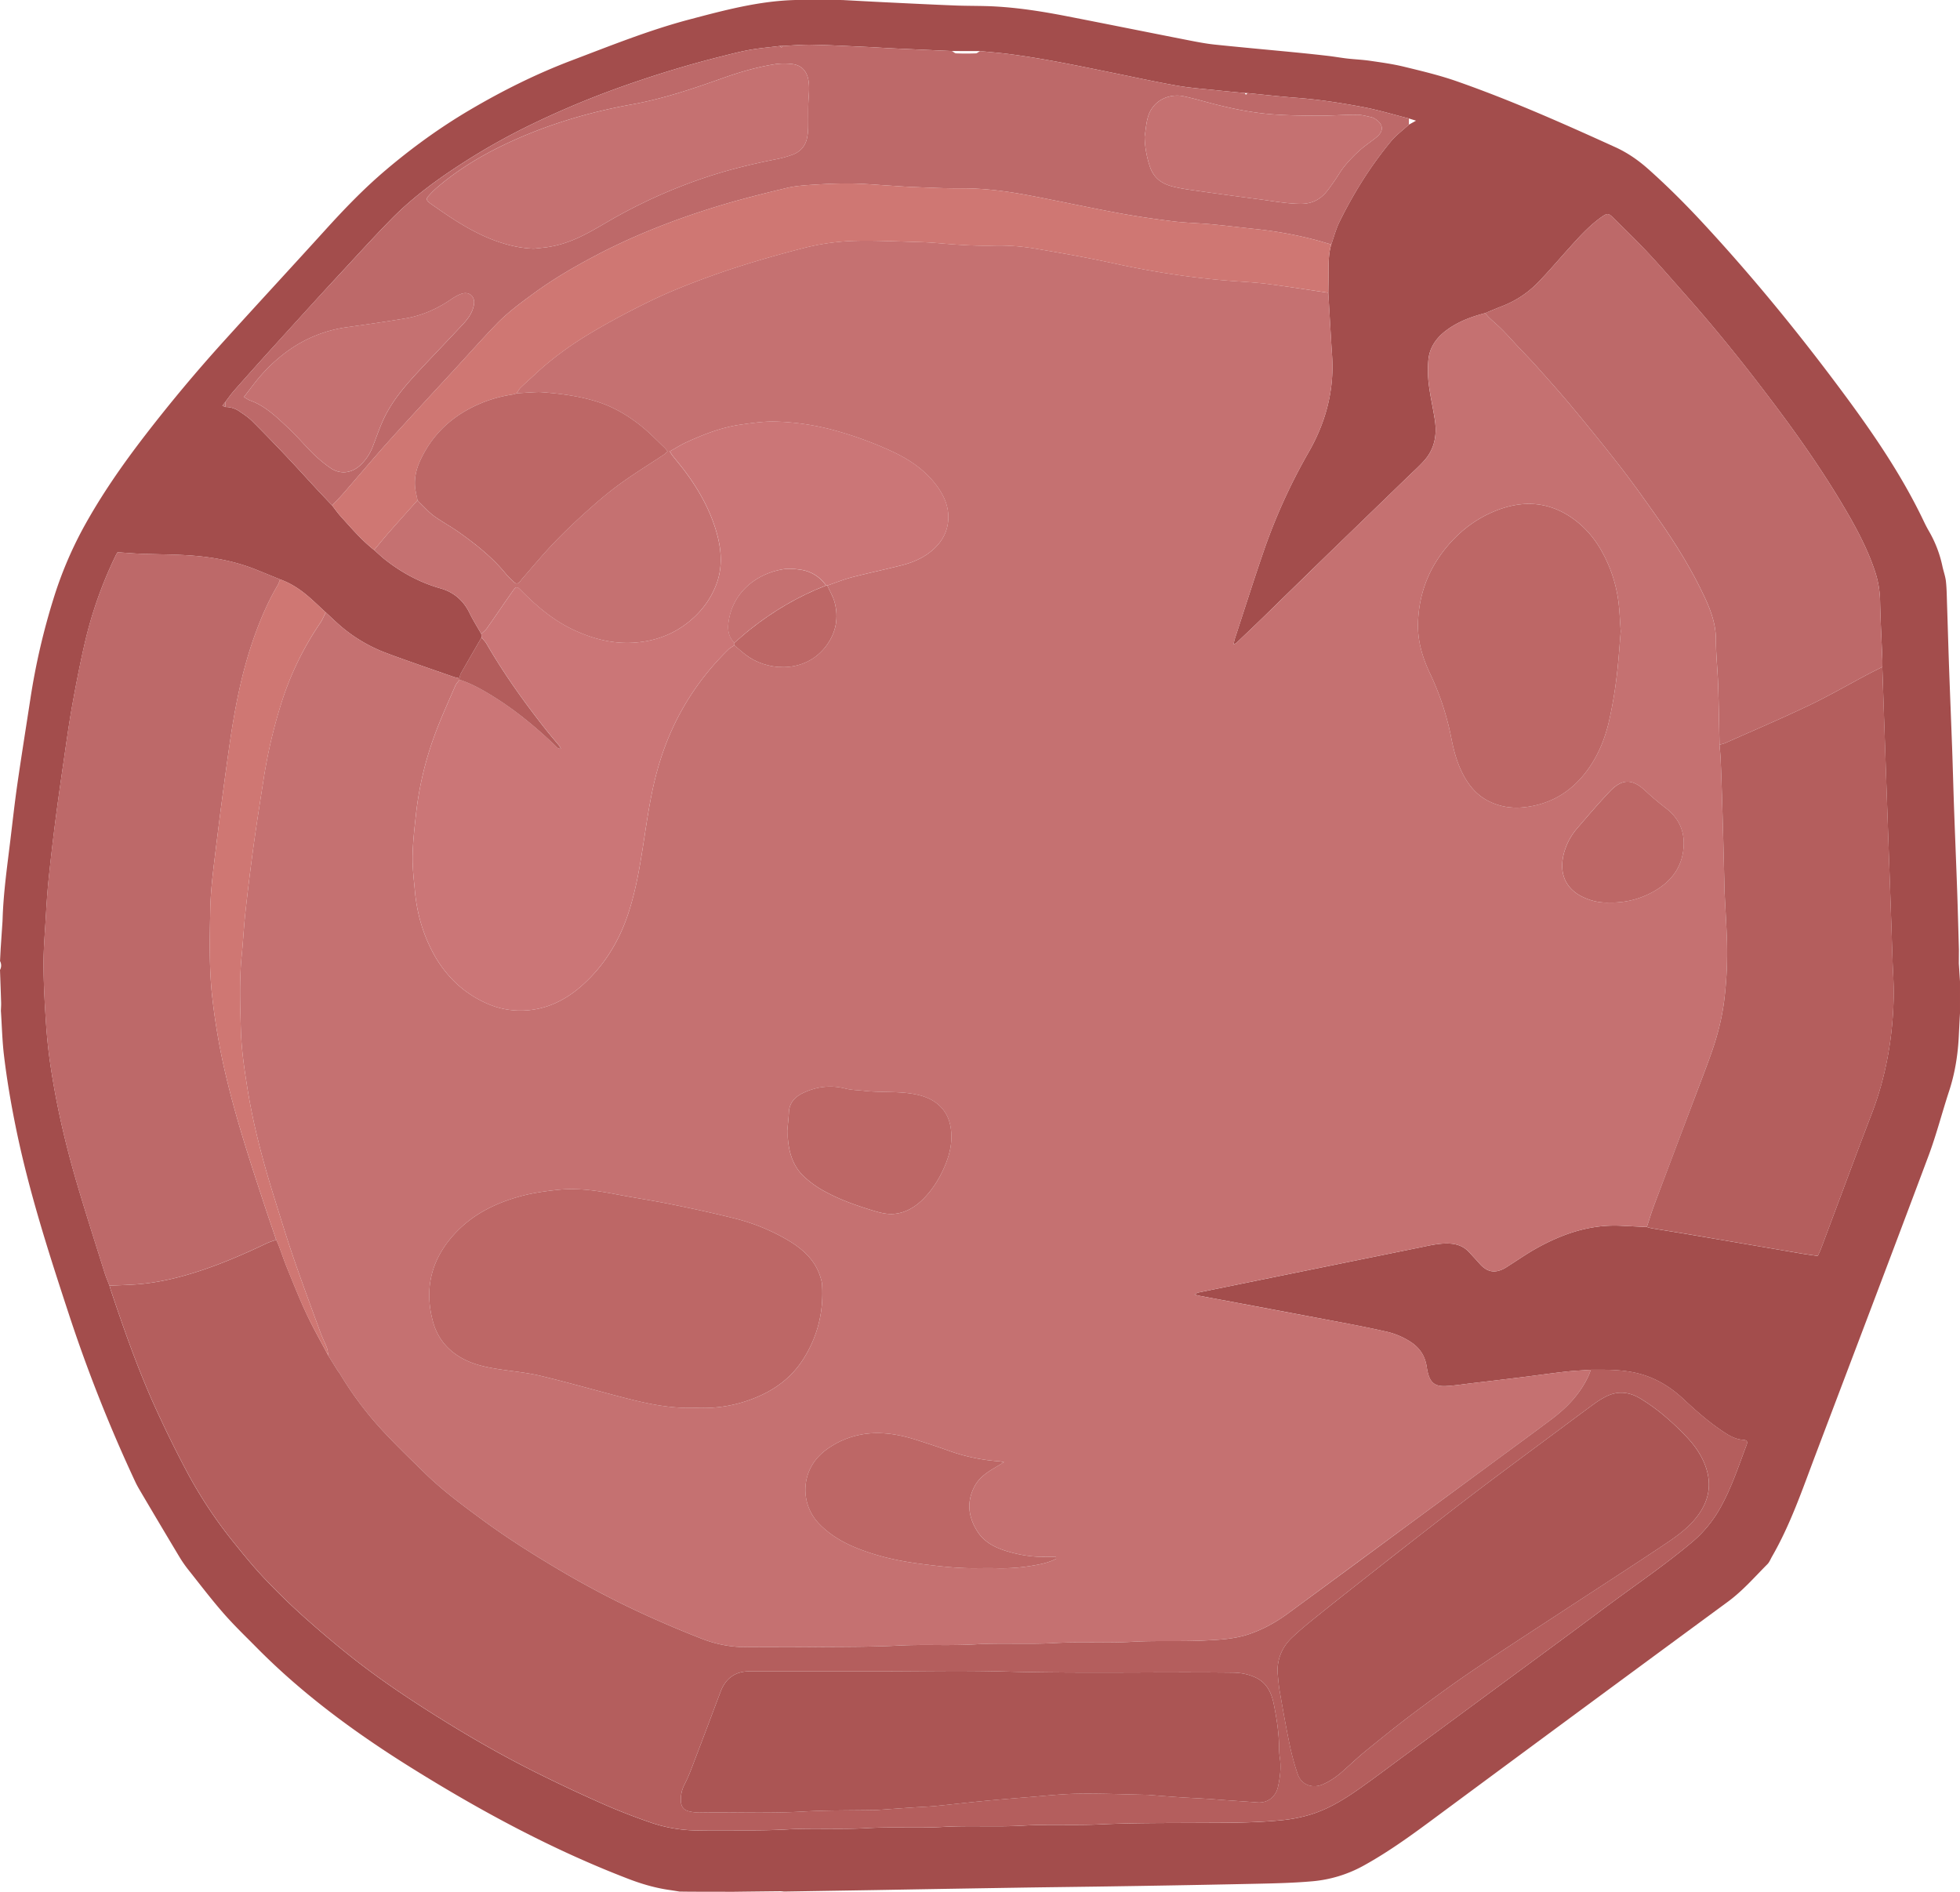 <svg xmlns="http://www.w3.org/2000/svg" viewBox="0 0 3080.01 2972.48"><defs><style>.cls-1{fill:#a34d4c;}.cls-2{fill:#c57171;}.cls-3{fill:#b45e5d;}.cls-4{fill:#bd6969;}.cls-5{fill:#cb7677;}.cls-6{fill:#cf7773;}.cls-7{fill:#b35d5c;}.cls-8{fill:#bc6868;}.cls-9{fill:#bd6766;}.cls-10{fill:#ab5554;}</style></defs><g id="Layer_2" data-name="Layer 2"><g id="Layer_1-2" data-name="Layer 1"><path class="cls-1" d="M3080,1542.06v50c-.18,3.24-.38,6.48-.55,9.71q-.63,12.21-1.23,24.41c-1.35,30.07-5.9,59.52-15.34,88.24-11.11,33.84-19.93,68.51-32.4,101.82-58.72,156.85-118.34,313.36-177.66,470-20.51,54.16-39.18,109.11-68.26,159.61-2.32,4-4,8.7-7.21,11.89-20.17,20.27-38.87,41.92-62.23,59.08Q2496.8,2677.24,2279,2838.43c-44.22,32.6-87.69,66.21-136.08,92.9a202.74,202.74,0,0,1-81.48,24.73c-26.85,2.35-53.87,3.09-80.84,3.68q-108.93,2.36-217.87,4c-54,.89-108,1.43-161.93,2.28q-113.43,1.79-226.87,3.8L1232,2972.13a59.13,59.13,0,0,0-5.92-.52q-36.86.39-73.71.87l-66.68-.12-17.76-.21c-5.2-.82-10.4-1.7-15.61-2.44-21.87-3.1-43-9.19-63.52-17C868,2906.48,754.65,2845.23,645.16,2776.89c-86.64-54.09-168.82-114.33-241-187.22-17.8-18-36.11-35.55-52.75-54.57-19.08-21.8-36.65-44.92-54.68-67.62a192.26,192.26,0,0,1-14.32-20.41q-31.37-52.28-62.29-104.8c-2.71-4.58-5.33-9.25-7.58-14.06a2363.88,2363.88,0,0,1-103.79-261.65c-32-97.4-63.51-194.93-84-295.66-7.57-37.12-13.92-74.37-18.42-111.92C3.48,1635.56,3,1611.87,1.4,1588.3c.13-4.27.48-8.55.36-12.82C1.25,1558.34.6,1541.2,0,1524.07a14.7,14.7,0,0,0,.05-14q.53-10.17,1.06-20.35,1.39-20.82,2.81-41.65l.17-4c1.29-41.26,7.11-82.07,12.07-123,3.57-29.42,6.81-58.89,11-88.21,6.5-45.07,13.72-90,20.62-135A1064.53,1064.53,0,0,1,84.16,940.42,610.85,610.85,0,0,1,130.08,831c28.24-51.87,61.95-100.32,98-147.08q58.93-76.44,123.75-148c52.75-58.33,106.2-116,159.05-174.27,30-33.08,60.76-65.13,95-94.16,41.57-35.27,85.22-66.92,132.18-94.61C789.56,142.53,842.77,116,898.62,94.84c60.69-23,120.92-47.31,183.84-64C1137.54,16.27,1192.51,1.47,1250,0l62,0,12,.05c22.28,1.18,44.56,2.44,66.85,3.52,36.61,1.77,73.21,3.6,109.83,5.05,20.63.81,41.33.4,62,1.48,37.64,2,74.82,7.86,111.77,15,63.95,12.44,127.8,25.34,191.73,37.88,13.94,2.73,27.94,5.47,42,7,42.38,4.44,84.83,8.22,127.25,12.35q25.84,2.52,51.64,5.5c10.08,1.17,20.08,3,30.16,4.15,11.84,1.35,23.79,1.8,35.55,3.52,17.7,2.59,35.52,5,52.86,9.18,28.11,6.84,56.42,13.53,83.67,23.07,84.94,29.72,167.11,66.24,249,103.48,19.46,8.85,36.47,20.75,52.13,34.7,30.11,26.84,58.63,55.36,86.06,85,72.11,77.82,139.56,159.56,203.34,244.26,53.32,70.82,104.7,143.07,143.09,223.54,2.43,5.11,5,10.18,7.82,15.08a186.28,186.28,0,0,1,21.56,55.6c1.7,8.13,4.73,16.07,5.61,24.26,1.31,12.23,1.34,24.61,1.76,36.92,1.05,31.31,1.92,62.61,3,93.91,1.57,44,3.39,87.88,5,131.82,1.12,31.3,1.87,62.61,3,93.91,1.59,44.28,3.47,88.54,5,132.82,1,29.63,1.77,59.28,2.63,88.92l-.13,22Zm-122.09-494c0-3.67.23-7.34.09-11-1.22-30.9-2.92-61.79-3.58-92.7a156.3,156.3,0,0,0-7.8-46c-11.64-35.38-29.05-67.95-47.82-99.81-31.82-54-67.43-105.5-104.89-155.71-45.4-60.84-92.66-120.19-143-177.06-20.29-22.91-40.27-46.12-61.14-68.49-17.49-18.75-36-36.52-54.19-54.63-8.14-8.11-9.85-8.07-19.49-1.21-19.43,13.81-35.11,31.5-50.93,49.06-16,17.79-31.54,36.08-48.21,53.26a156.4,156.4,0,0,1-56.22,37.22c-9,3.48-17.85,7.3-26.77,11-22.1,5.69-43.29,13.58-61.64,27.46-15.18,11.49-25.85,26.49-27.69,45.76a180.16,180.16,0,0,0,.64,38.84c2.3,18.81,6.71,37.35,9.53,56.11,3.53,23.44-.49,45.38-16.7,63.55-8.62,9.66-18.4,18.28-27.71,27.31q-31.92,31-63.89,61.88-30.17,29.19-60.33,58.38-50.85,49.5-101.61,99.09c-13.61,13.24-27.41,26.28-41.17,39.36-1,1-2.5,1.56-5.16,3.17,1-4.12,1.37-6.67,2.17-9.1,15.47-47.16,30.39-94.51,46.64-141.4a907,907,0,0,1,69.75-152.5c24.62-43.17,38-89.3,37-139.24-.2-9.64-1.11-19.26-1.67-28.89q-2.41-40.86-4.81-81.72c.16-11.56.43-23.12.44-34.69,0-13.87.2-27.71,4.15-41.18,4.25-11.87,7.41-24.27,12.94-35.51,22.21-45.12,48.79-87.61,80.83-126.43,8.14-9.85,18.78-17.64,28.27-26.37l11.25-6.25L2214,186.18c-23.79-6-47.36-13.22-71.43-17.79-35.16-6.68-70.59-12.1-106.38-14.79-25.44-1.92-50.8-4.87-76.2-7.35l-4-.08c-13.88-1.34-27.77-2.57-41.64-4.06-21.46-2.31-43.08-3.73-64.29-7.44C1815.39,128.59,1781,121,1746.44,114c-53.42-10.86-106.78-22.1-160.9-29.07-15.14-2-30.37-3.13-45.56-4.67l-44-.08-46.84-2.1c-16.61-.75-33.22-1.46-49.82-2.27-11.95-.58-23.89-1.42-35.85-2-29.22-1.3-58.45-2.92-87.69-3.54-15.26-.32-30.55,1.19-45.83,1.88l-4,.06c-15.84,2-31.8,3.3-47.49,6.09-15.39,2.74-30.56,6.78-45.75,10.58-50.14,12.53-99.53,27.61-148.3,44.68a1398,1398,0,0,0-148.57,61.6,1027.49,1027.49,0,0,0-103,57.31c-42.56,27.05-83.4,56.44-118.73,92.58-30.49,31.17-59.69,63.61-89.43,95.51Q512.5,453.74,500.37,467,461.68,509.45,423.08,552q-27.81,30.74-55.24,61.8c-5,5.69-9.32,12-13.95,18.06-1.48,1.87-2.95,3.75-4.43,5.63l4.58,2a38.22,38.22,0,0,1,21.7,6.52c7.12,4.83,14.47,9.65,20.53,15.68,18.41,18.28,36.41,37,54.26,55.83,15.57,16.41,30.69,33.23,46.07,49.81,8.35,9,16.85,17.88,25.28,26.81,4.68,6,9,12.24,14.1,17.84,16.52,18.2,32.51,36.95,51.95,52.25,6,5.24,11.71,10.79,18,15.68,25.92,20.28,54.47,35.54,86.23,44.57,21,6,36,18.88,45.64,38.64,5.51,11.32,12.3,22,18.52,33l.32,5.66c-10.85,18.81-21.76,37.59-32.48,56.49-1.25,2.2-1.44,5-2.12,7.54-2.88-.68-5.85-1.11-8.64-2.07q-27.33-9.43-54.58-19c-17.23-6.1-34.5-12.08-51.58-18.57a240,240,0,0,1-70.28-41c-8.61-7.28-16.67-15.2-25-22.83-10.51-9.59-20.63-19.65-31.64-28.63-12.06-9.83-25.3-18-40.14-23.27-12.63-5.14-25.24-10.34-37.9-15.41-35.32-14.16-72.33-20.48-110.07-22.66-23.25-1.34-46.57-1.33-69.85-2.21-12.21-.46-24.39-1.52-37.63-2.38-.45.77-1.74,2.69-2.74,4.74a650,650,0,0,0-47.91,134.35c-7.8,33.37-14.36,67.06-20.43,100.8-5.36,29.79-9.43,59.83-13.79,89.79-4.55,31.29-9,62.58-13,93.93q-5.88,46-10.62,92.2c-2,19.84-3.2,39.78-4.38,59.69-1.43,24.24-3.51,48.5-3.42,72.74.11,29.25,1.73,58.52,3.61,87.72,1.41,21.89,3.51,43.8,6.62,65.51,9.15,63.73,23.57,126.39,41.65,188.14,13.95,47.62,29.21,94.87,44,142.24,2.18,7,5.13,13.67,7.73,20.5.85,2.88,1.6,5.78,2.55,8.63,21,62.56,42.85,124.82,70.29,184.88,15.63,34.2,32.23,68,50,101.18a702.51,702.51,0,0,0,71.81,108.06c15.83,19.7,31.84,39.37,49.21,57.69,20.39,21.48,41.67,42.21,63.78,61.91,26.32,23.44,53.3,46.24,81.13,67.86,42.64,33.12,87.65,62.92,133.51,91.45,48.12,29.94,97.3,58,148,83.28q51.39,25.63,104,48.88c24.33,10.79,49.24,20.42,74.39,29.16a228.47,228.47,0,0,0,79.47,13c45.61-.81,91.21,1.06,136.86-1.59,41.52-2.4,83.2.45,124.84-2,39.86-2.37,79.86.36,119.85-1.94,42.19-2.43,84.53.44,126.84-2.07,39.53-2.35,79.19,0,118.85-1.86,50.53-2.41,101.2-2.14,151.81-2.37,45.28-.2,90.58.23,135.68-4.31a234.69,234.69,0,0,0,43-8.36c28.73-8.53,54.1-24.1,78.4-41.23,22.86-16.11,45.17-33,67.69-49.61q76-56,152-112c55.49-40.92,111.12-81.65,166.36-122.9,45.88-34.27,93.44-66.29,137.26-103.31a192.81,192.81,0,0,0,43.5-53c17.62-31.16,28.65-65.21,41.27-98.54,2.26-6,.93-8.21-5.28-8.64-10.37-.73-19.17-5.07-27.66-10.53-23.92-15.37-45.23-34.06-65.86-53.38-23.5-22-50-37-82-42.72-21.2-3.79-42.4-3.65-63.71-3.48-13.27,1-26.58,1.52-39.79,3-22.82,2.59-45.56,5.88-68.36,8.7-26.42,3.27-52.87,6.38-79.31,9.5-13.55,1.6-27.08,3.79-40.69,4.43-17,.79-24.41-5.58-28.22-22-.6-2.59-1.1-5.22-1.48-7.85-2.42-16.78-10.56-29.81-24.81-39.22a118.17,118.17,0,0,0-39.4-16.62c-22.74-5.14-45.63-9.64-68.54-14q-111.45-21.11-223-41.91c-3.06-.58-6-1.49-9.06-2.25a16.23,16.23,0,0,1,7.79-3.54q172.38-35.12,344.79-70.13c15.3-3.1,30.48-7,46.39-6.51,12.67.39,23.52,4.06,32.21,13.43,5.43,5.87,10.92,11.68,16.18,17.7,12.35,14.16,24.73,16.42,40.87,7.21,2-1.15,3.93-2.51,5.9-3.76,14.35-9.08,28.32-18.85,43.13-27.09,41.11-22.88,84.54-37.74,132.46-35.42l40.87,2c2.88.75,5.72,1.72,8.65,2.2,18.72,3.11,37.47,6,56.18,9.17q89.61,15.2,179.21,30.54c8.09,1.37,16.24,2.38,24.66,3.6,1.89-4.21,3.53-7.46,4.83-10.84,4.28-11.2,8.43-22.45,12.64-33.68,22.36-59.57,44.36-119.28,67.18-178.67s33.4-121.14,34.6-184.53c.36-18.93-1.14-37.9-1.78-56.85q-1-28.93-1.94-57.85-1-29.43-2.06-58.85-1-27.93-2-55.86l-2-56.85q-1-27.92-2-55.85-1-28.92-2-57.85-1-28.43-2-56.85Q2959,1078.44,2957.92,1048Z"/><path class="cls-2" d="M2087.37,460q2.4,40.86,4.81,81.72c.56,9.63,1.47,19.25,1.67,28.89,1,49.94-12.42,96.07-37,139.24a907,907,0,0,0-69.75,152.5c-16.25,46.89-31.17,94.24-46.64,141.4-.8,2.43-1.2,5-2.17,9.1,2.66-1.61,4.12-2.17,5.16-3.17,13.76-13.08,27.56-26.12,41.17-39.36q50.87-49.47,101.61-99.09,30.09-29.28,60.33-58.38,32-30.93,63.89-61.88c9.31-9,19.09-17.65,27.71-27.31,16.21-18.17,20.23-40.11,16.7-63.55-2.82-18.76-7.23-37.3-9.53-56.11a180.16,180.16,0,0,1-.64-38.84c1.84-19.27,12.51-34.27,27.69-45.76,18.35-13.88,39.54-21.77,61.64-27.46a74.54,74.54,0,0,0,5.79,6.83c7,6.62,14.41,12.83,21.2,19.65,8,8,15.43,16.51,23.16,24.76,10.46,11.16,21.23,22.05,31.4,33.46,18.57,20.84,37.25,41.61,55.08,63.08,25.49,30.7,50.7,61.65,75.18,93.15C2564.56,757,2582.3,782,2600,807c27.79,39.13,53.58,79.56,74.6,122.76,11.49,23.62,21.75,47.69,21.81,75,0,23.55,2.66,47.09,3.47,70.65,1.08,31.58,1.52,63.18,2.23,94.77.62,8,1.44,15.9,1.8,23.86.77,17.62,1.37,35.24,1.94,52.87q1.14,35.92,2.12,71.86,1.14,41.94,2.12,83.87c0,.66.06,1.33.1,2,1.25,25.25,2.85,50.48,3.65,75.74a614.06,614.06,0,0,1-3.68,85.73c-3.33,30.66-10.83,60.3-21.13,89.25-7.37,20.72-15.29,41.24-23.05,61.81q-33.35,88.38-66.71,176.75c-4.2,11.18-7.62,22.64-11.4,34l-40.87-2c-47.92-2.32-91.35,12.54-132.46,35.42-14.81,8.24-28.78,18-43.13,27.09-2,1.25-3.88,2.61-5.9,3.76-16.14,9.21-28.52,6.95-40.87-7.21-5.26-6-10.75-11.83-16.18-17.7-8.69-9.37-19.54-13-32.21-13.43-15.91-.5-31.09,3.41-46.39,6.51q-172.43,34.93-344.79,70.13a16.23,16.23,0,0,0-7.79,3.54c3,.76,6,1.67,9.06,2.25q111.47,21,223,41.91c22.91,4.34,45.8,8.84,68.54,14a118.17,118.17,0,0,1,39.4,16.62c14.25,9.41,22.39,22.44,24.81,39.22.38,2.63.88,5.26,1.48,7.85,3.81,16.41,11.24,22.78,28.22,22,13.61-.64,27.14-2.83,40.69-4.43,26.44-3.12,52.89-6.23,79.31-9.5,22.8-2.82,45.54-6.11,68.36-8.7,13.21-1.51,26.52-2,39.79-3-1.19,3.1-2.24,6.26-3.61,9.28-12.94,28.36-33.76,50.13-58.3,68.56-28.77,21.6-57.85,42.79-86.82,64.13Q2280,2346.58,2208.73,2399q-92.54,68.16-185.09,136.31C2005,2549,1985,2560,1963,2567.56c-23.73,8.1-48.42,9-72.93,10.21-36.91,1.78-73.89-.3-110.88,1.9-40.87,2.42-81.88-.41-122.87,2-41.2,2.41-82.55-.43-123.87,2-39.87,2.38-79.87-.19-119.87,1.9-45.2,2.36-90.56,1.93-135.85,2.36-34.33.33-68.67,0-103,.14a190.48,190.48,0,0,1-70.37-13c-33.49-13.07-66.66-27.14-99.26-42.29A1444.16,1444.16,0,0,1,876,2465c-40.43-24-80.13-49.1-118-77-31.1-22.91-62.27-45.82-89.95-72.9-24.26-23.73-48.87-47.23-71.61-72.38a540.17,540.17,0,0,1-62.85-85.08c-.85-1.41-2.1-2.59-3-4-4.92-7.83-9.79-15.7-14.68-23.56-.7-4.09-.8-8.41-2.22-12.24-2.88-7.79-6.86-15.18-9.71-23-14.19-38.77-28.62-77.47-42.07-116.5-10.64-30.84-20.11-62.09-29.89-93.22-18-57.24-33.59-115.14-43.11-174.42-4.89-30.48-9.48-61.29-10.4-92.07-1.18-39.19-2.62-78.54,1.32-117.77,2.32-23.13,3.47-46.39,6-69.49q5.7-51.56,12.71-103c4.71-34.27,10.11-68.45,15.45-102.63a810.49,810.49,0,0,1,28.28-121.51A477.12,477.12,0,0,1,503.18,979c3.53-5.16,5.87-11.12,8.76-16.71,8.31,7.63,16.37,15.55,25,22.83a240,240,0,0,0,70.28,41c17.08,6.49,34.35,12.47,51.58,18.57q27.24,9.64,54.58,19c2.79,1,5.76,1.39,8.64,2.07.06.73.12,1.47.17,2.2-2.3,3.2-5.29,6.1-6.8,9.64-11.15,26-23.06,51.76-32.71,78.33a526.79,526.79,0,0,0-29,123.27c-2.36,21.8-4.9,43.68-5.31,65.57-.34,18.53,1.95,37.15,3.65,55.68,3.15,34.21,12.33,66.69,28.7,97.07A187.11,187.11,0,0,0,714,1542.25a170.9,170.9,0,0,0,49.26,33.61,128.86,128.86,0,0,0,51.2,12c37.41.89,69.86-13.2,97.68-37.23,34.79-30.06,58.79-67.77,73.74-111.16,13.41-38.94,19.88-79.44,26.11-120,5.77-37.53,11.28-75.09,21.65-111.73,20.49-72.45,57.47-135.11,111.47-187.64,2.53-2.47,5.92-4.07,8.91-6.08,7.75,6.27,15,13.26,23.32,18.67,34.9,22.76,90.92,23.58,121.72-18.86,14.76-20.34,19-43.17,12.55-67.34-2.43-9.18-7.62-17.64-11.55-26.43,12.88-4.4,25.55-9.62,38.69-13,26.42-6.87,53.19-12.37,79.61-19.21,18.54-4.8,35.85-12.77,50-26.15,13.28-12.6,21.08-28,21.77-46.67.72-19.31-6.57-35.88-17.57-51-17.92-24.58-42.41-41.37-69.38-54.08a576.46,576.46,0,0,0-88-32.63,390.56,390.56,0,0,0-96.42-14.88c-18.13-.51-36.48,2.2-54.55,4.74-29.94,4.2-57.94,15.07-85.26,27.56-8.94,4.09-17.3,9.45-26.46,14.53,1.74,2.76,2.63,4.47,3.81,6,7.59,9.68,15.6,19.06,22.83,29,21.5,29.59,38.76,61.42,48.11,97,6.91,26.26,8,52.63-2.22,78.51-9,22.79-23.19,41.49-42.29,57-25.56,20.76-54.93,31.1-87.23,33.08-33.29,2-64.65-6.21-94.69-20.36-31.55-14.85-57.48-37-81.71-61.52-6.76-6.84-7.89-7.08-13.5.89-13.61,19.32-26.81,38.92-40.41,58.24-2.38,3.39-5.88,6-8.86,9-6.22-11-13-21.66-18.52-33-9.61-19.76-24.59-32.65-45.64-38.64-31.76-9-60.31-24.29-86.23-44.57-6.25-4.89-12-10.44-18-15.68,7.68-9.18,15.19-18.51,23.09-27.5,14.91-17,30-33.77,45.08-50.64,1.56,1.71,3,3.52,4.69,5.11,7,6.62,13.39,14,21.12,19.57,12.67,9.13,26.55,16.56,39.3,25.6,26.89,19.08,52.61,39.56,73.66,65.31,3.77,4.62,8.4,8.54,12.61,12.8,3.3,3.33,6.44,2.94,9.38-.43,1.31-1.5,2.37-3.22,3.68-4.71,16.44-18.73,32.34-38,49.52-56C886.57,836,904,819.49,921.8,803.52c16.82-15.07,34-29.87,52.28-43.12,22.32-16.21,45.93-30.65,68.93-45.93a64.19,64.19,0,0,0,6-5.17,50.73,50.73,0,0,0-4.18-5.31c-11.58-11-22.66-22.58-35-32.68-21.48-17.6-45-31.82-71.83-40.25-28.46-8.94-57.75-12.61-87.3-14.85-5.28-.4-10.64.07-15.95.35-7.62.39-15.23,1-22.85,1.45,2-3,3.61-6.41,6.14-8.88,7.38-7.19,15.21-13.92,22.73-21,26.37-24.71,55.6-45.79,86.41-64.28,29.67-17.8,60.37-34.05,91.43-49.31,32.85-16.15,67-29.52,101.5-41.86,46.49-16.64,93.83-30.32,141.6-42.65a366.36,366.36,0,0,1,83.88-11.66c31.92-.69,63.89,1,95.83,1.82,11.63.31,23.26,1,34.85,2,28.52,2.45,57.08,4.47,85.7,3.69a335.45,335.45,0,0,1,64.64,4.72c41,6.88,82.09,14.15,122.75,23,63.86,13.95,128.22,23.81,193.42,28.34,17.25,1.2,34.54,2.28,51.67,4.51C2025.52,450.58,2056.42,455.44,2087.37,460Zm-993.8,1752a214.84,214.84,0,0,0,94.11-16.12c30.69-12.57,56.22-31.66,74.25-59.77,23-35.94,32.67-75.47,29.92-118a44.53,44.53,0,0,0-1.81-8.77c-8-29.13-29-47.34-53.57-61.69a315.18,315.18,0,0,0-82.26-33.25c-32.92-8.27-66.15-15.4-99.43-22.16-28.7-5.83-57.71-10.13-86.48-15.66-30.47-5.85-60.76-10.31-92.12-7-20.63,2.2-41,5.13-60.84,10.76-37.39,10.6-71.36,27.3-98.68,56-38.1,40-50.63,86.65-36.41,139.82,7.11,26.6,23.7,46.5,48.45,59.39,19,9.89,39.56,13.51,60.36,16.6,20.07,3,40.43,4.88,60.1,9.59,38.86,9.29,77.33,20.2,116,30.41C1006.71,2203.08,1048.33,2213.86,1093.57,2212ZM2546.88,992.07c-1.25-16.91-1.73-31.24-3.47-45.41a218.77,218.77,0,0,0-25.74-79.38c-11.27-20.48-26.09-38.11-44.82-51.7-40.53-29.44-84.17-30.17-128.79-10.39-27.46,12.18-50.52,30.22-70,53.45-29.47,35.16-44.59,75.53-45.79,120.88-.72,27.37,6.94,53.48,18.65,78.1a429.08,429.08,0,0,1,33.72,102.17c4.25,21.6,10.1,42.85,21.31,62.15,8.87,15.27,20.28,28,36.2,36.23,18.61,9.68,38.13,12.58,58.94,10,38-4.64,68.71-22.2,92.55-51.77,19.82-24.58,31.91-53.15,38.9-83.61a687.45,687.45,0,0,0,11.68-67.83C2543.38,1040,2544.88,1014.72,2546.88,992.07ZM1659.53,2449.24c0-.93-.08-1.85-.11-2.78-4.49-.13-9-.52-13.45-.35-20.84.81-41.22-2.22-61.14-8-19.19-5.53-37.24-13.88-48.48-31.23-14.49-22.37-17.89-46.32-5.19-70.95,6.65-12.91,17.88-21.22,30-28.45,5-3,9.87-6,16.59-10-4.12-.76-6-1.3-7.82-1.42a292.87,292.87,0,0,1-79.8-16.89c-16.31-5.81-32.79-11.18-49.28-16.47-21.33-6.84-42.92-11.38-65.64-10.88A133.29,133.29,0,0,0,1308,2271.5c-13.85,8.36-25.7,19-33.46,33.54a76.64,76.64,0,0,0,13.11,89.64c23.76,24.36,53.84,37.38,85.64,47.22,24.57,7.61,49.76,12.33,75.2,15.58,28,3.58,56.1,6.86,84.44,6.6,12-.11,24-.28,36,.05a283.89,283.89,0,0,0,54.63-4.31C1635.94,2457.74,1648.31,2455.28,1659.53,2449.24ZM1237.3,1775.4l.72.06c0,4.33-.29,8.69,0,13,1.82,22.82,8,43.69,25.3,60.19a156.71,156.71,0,0,0,33.25,23.67c24.68,13.5,51.18,22.59,78,30.65,9.43,2.84,19.71,5.13,29.37,4.45,19.75-1.41,35.9-11.81,49.27-25.94,12.92-13.63,22.75-29.52,30.33-46.69,8.88-20.08,13.88-40.87,10.36-63-1.93-12.14-6.52-22.9-15.12-32-10.31-10.84-23.13-16.51-37.42-19.69-27.2-6.07-55.06-3-82.48-6-10.22-1.14-20.73-1.21-30.61-3.71-23.06-5.82-44.94-3.09-66.07,6.88-12.72,6-21.72,15.15-22.51,30.37C1239.25,1756.89,1238.13,1766.14,1237.3,1775.4Zm1292-357.33a132.31,132.31,0,0,0,67.71-16.45c26.05-14.18,43.9-34.61,48-64.64,3.73-27-4.71-49.72-26.83-66.86-11-8.53-21.82-17.41-31.94-26.95-20.81-19.65-36.92-20.25-56.64.51-17.61,18.53-34.2,38-50.87,57.42a99.24,99.24,0,0,0-20.84,38.31c-9.5,34.34,3.32,61.15,37.75,73.53A84.05,84.05,0,0,0,2529.33,1418.07Z"/><path class="cls-3" d="M516,2130.13c4.89,7.86,9.76,15.73,14.68,23.56.88,1.41,2.13,2.59,3,4a540.17,540.17,0,0,0,62.85,85.08c22.74,25.15,47.35,48.65,71.61,72.38,27.68,27.08,58.85,50,89.95,72.9,37.87,27.89,77.57,53,118,77a1444.16,1444.16,0,0,0,128.06,67.77c32.6,15.15,65.77,29.22,99.26,42.29a190.48,190.48,0,0,0,70.37,13c34.33-.13,68.67.19,103-.14,45.29-.43,90.65,0,135.85-2.36,40-2.09,80,.48,119.87-1.9,41.32-2.47,82.67.37,123.87-2,41-2.4,82,.43,122.87-2,37-2.2,74-.12,110.88-1.9,24.51-1.19,49.2-2.11,72.93-10.21,22-7.52,42-18.6,60.65-32.26q92.65-68,185.09-136.31,71.22-52.44,142.45-104.87c29-21.34,58.05-42.53,86.82-64.13,24.54-18.43,45.36-40.2,58.3-68.56,1.37-3,2.42-6.18,3.61-9.28,21.31-.17,42.51-.31,63.71,3.48,32,5.72,58.47,20.71,82,42.72,20.63,19.32,41.94,38,65.86,53.38,8.49,5.46,17.29,9.8,27.66,10.53,6.21.43,7.54,2.65,5.28,8.64-12.62,33.33-23.65,67.38-41.27,98.54a192.81,192.81,0,0,1-43.5,53c-43.82,37-91.38,69-137.26,103.31-55.24,41.25-110.87,82-166.36,122.9q-76,56.06-152,112c-22.52,16.59-44.83,33.5-67.69,49.61-24.3,17.13-49.67,32.7-78.4,41.23a234.69,234.69,0,0,1-43,8.36c-45.1,4.54-90.4,4.11-135.68,4.31-50.61.23-101.28,0-151.81,2.37-39.66,1.89-79.32-.49-118.85,1.86-42.31,2.51-84.65-.36-126.84,2.07-40,2.3-80-.43-119.85,1.94-41.64,2.48-83.32-.37-124.84,2-45.65,2.65-91.25.78-136.86,1.59a228.47,228.47,0,0,1-79.47-13c-25.15-8.74-50.06-18.37-74.39-29.16q-52.51-23.26-104-48.88c-50.69-25.29-99.87-53.34-148-83.28-45.86-28.53-90.87-58.33-133.51-91.45-27.83-21.62-54.81-44.42-81.13-67.86-22.11-19.7-43.39-40.43-63.78-61.91-17.37-18.32-33.38-38-49.21-57.69a702.51,702.51,0,0,1-71.81-108.06c-17.78-33.14-34.38-67-50-101.18-27.44-60.06-49.33-122.32-70.29-184.88-1-2.85-1.7-5.75-2.55-8.63,13.6-.6,27.22-.92,40.79-1.86,37.11-2.56,72.91-11.62,107.92-23.56,33.71-11.49,66.34-25.78,98.49-41.11,4.75-2.26,9.89-3.69,14.84-5.51,1.43,3.34,3,6.64,4.27,10,4.06,10.88,7.66,21.94,12.07,32.67,10.07,24.55,19.75,49.31,31,73.31C492,2086.53,504.36,2108.14,516,2130.13Zm864.91,495.93h-119c-28,0-56-.05-84,0-21.68.06-36.7,10.14-44.9,30.26-.38.92-.71,1.87-1.06,2.8-13.3,35.2-26.49,70.44-39.94,105.59-5,13.06-9.75,26.31-16.15,38.69a50.4,50.4,0,0,0-5.86,26.83c.47,8.47,4.26,13.74,12.59,15.77a66.79,66.79,0,0,0,16.77,1.93c54.6-.92,109.2,1.6,163.82-1.59,37.19-2.17,74.53-1.63,111.8-2.33,2.66,0,5.32-.22,8-.41,16.9-1.18,33.8-2.4,50.7-3.55,12.28-.84,24.58-1.26,36.82-2.43,23.82-2.28,47.58-5.14,71.4-7.42q36.73-3.51,73.51-6.36c26.5-2.09,53-5.1,79.54-5.48,36.26-.51,72.54,1.09,108.81,1.79,1,0,2,.2,3,.27,15.9,1.2,31.79,2.51,47.7,3.57,13.6.91,27.23,1.45,40.83,2.29,10,.61,19.88,1.48,29.83,2.19,16.9,1.21,33.81,2.26,50.7,3.6,16.07,1.27,29-8.55,32.53-25,3.06-14.24,5-28.85,3-43.6a106.24,106.24,0,0,1-1.27-13.88c-.06-24.76-3.73-49.12-8.71-73.23-3.54-17.13-11-32.34-28-40.4-11.59-5.53-24.09-7.73-36.85-7.87-119.57-1.26-239.15,1.58-358.74-1.71C1512.2,2624.59,1446.52,2626.07,1380.87,2626.06Zm626.6,1.14c1.1,9.91,1.68,19.91,3.4,29.71,4.87,27.87,9.77,55.76,15.53,83.45a385.75,385.75,0,0,0,12.81,47.21c5.78,16.74,22.91,23.2,39.24,16.2,11.76-5,22.08-12.3,31.61-20.76,12.44-11,24.54-22.49,37.44-33,24.8-20.13,49.67-40.21,75.22-59.36,30.11-22.55,60.48-44.82,91.62-65.92,46.33-31.39,93.39-61.71,140.21-92.39,51.83-34,103.92-67.54,155.49-101.89,18-12,36.18-24,50.73-40.29,26-29.1,32.11-60.92,14.89-96.79-6.69-13.95-16.07-26.15-26.72-37.17a432.56,432.56,0,0,0-34.93-32.77,301.77,301.77,0,0,0-36.48-26.09c-17.24-10.38-35.72-12.45-54.29-2.81a132.61,132.61,0,0,0-17,10.42c-22.3,16.31-44.44,32.84-66.6,49.33-37.4,27.84-74.93,55.5-112.11,83.63-32.9,24.91-65.45,50.29-98.05,75.59q-37.47,29.09-74.67,58.51c-27.45,21.62-55,43.19-82.18,65.09-14.51,11.67-29.08,23.37-42.54,36.18C2015,2587.71,2007.27,2605.88,2007.47,2627.2Z"/><path class="cls-4" d="M434,1948c-5,1.82-10.09,3.25-14.84,5.51-32.15,15.33-64.78,29.62-98.49,41.11-35,11.94-70.81,21-107.92,23.56-13.57.94-27.19,1.26-40.79,1.86-2.6-6.83-5.55-13.54-7.73-20.5-14.81-47.37-30.07-94.62-44-142.24-18.08-61.75-32.5-124.41-41.65-188.14-3.11-21.71-5.21-43.62-6.62-65.51-1.88-29.2-3.5-58.47-3.61-87.72-.09-24.24,2-48.5,3.42-72.74,1.18-19.91,2.36-39.85,4.38-59.69q4.69-46.17,10.62-92.2c4-31.35,8.5-62.64,13-93.93,4.36-30,8.43-60,13.79-89.79,6.07-33.74,12.63-67.43,20.43-100.8A650,650,0,0,1,182,872.46c1-2.05,2.29-4,2.74-4.74,13.24.86,25.42,1.92,37.63,2.38,23.28.88,46.6.87,69.85,2.21,37.74,2.18,74.75,8.5,110.07,22.66,12.66,5.07,25.27,10.27,37.9,15.41-1.25,3-2.13,6.3-3.79,9.11-15.67,26.48-27.58,54.64-37.76,83.61-19.29,54.93-30,111.84-38.22,169.23S344.84,1287,337.85,1344.42c-3.45,28.35-6.88,56.86-7.41,85.35-.85,45.87-2,91.79,3.19,137.64a1032.47,1032.47,0,0,0,20.95,120.88c16.84,71.75,40,141.62,63.07,211.52C423,1915.93,428.57,1932,434,1948Z"/><path class="cls-5" d="M1154,1014.06c-3,2-6.38,3.61-8.91,6.08-54,52.53-91,115.19-111.47,187.64-10.37,36.64-15.88,74.2-21.65,111.73-6.23,40.51-12.7,81-26.11,120-15,43.39-39,81.1-73.74,111.16-27.82,24-60.27,38.12-97.68,37.23a128.86,128.86,0,0,1-51.2-12A170.9,170.9,0,0,1,714,1542.25a187.11,187.11,0,0,1-33.25-44.72c-16.37-30.38-25.55-62.86-28.7-97.07-1.7-18.53-4-37.15-3.65-55.68.41-21.89,2.95-43.77,5.31-65.57a526.79,526.79,0,0,1,29-123.27c9.65-26.57,21.56-52.32,32.71-78.33,1.51-3.54,4.5-6.44,6.8-9.64,19.47,6.31,37.1,16.37,54.33,27.14,34.85,21.78,66.23,48,96,76.23,2.2,2.09,3.88,5.37,8.85,5a34.76,34.76,0,0,0-2.66-4.77c-7-8.49-14.17-16.77-21-25.38-33.88-42.86-65.6-87.23-93-134.56-2.11-3.64-5.33-6.64-8-9.93-.11-1.89-.22-3.77-.32-5.66,3-3,6.48-5.57,8.86-9,13.6-19.32,26.8-38.92,40.41-58.24,5.61-8,6.74-7.73,13.5-.89,24.23,24.49,50.16,46.67,81.71,61.52,30,14.15,61.4,22.4,94.69,20.36,32.3-2,61.67-12.32,87.23-33.08,19.1-15.52,33.33-34.22,42.29-57,10.18-25.88,9.13-52.25,2.22-78.51-9.35-35.57-26.61-67.4-48.11-97-7.23-9.95-15.24-19.33-22.83-29-1.18-1.5-2.07-3.21-3.81-6,9.16-5.08,17.52-10.44,26.46-14.53,27.32-12.49,55.32-23.36,85.26-27.56,18.07-2.54,36.42-5.25,54.55-4.74a390.56,390.56,0,0,1,96.42,14.88,576.46,576.46,0,0,1,88,32.63c27,12.71,51.46,29.5,69.38,54.08,11,15.09,18.29,31.66,17.57,51-.69,18.68-8.49,34.07-21.77,46.67-14.11,13.38-31.42,21.35-50,26.15-26.42,6.84-53.19,12.34-79.61,19.21-13.14,3.42-25.81,8.64-38.69,13l-2-.08a58.2,58.2,0,0,0-40.49-24.83c-9.13-1.33-18.8-2.1-27.78-.55-42.39,7.28-79.29,37.23-85.17,84.18-1.44,11.52.54,22.55,9.4,31.24Zm-268,168,.32.27-.28-.31-.32-.29Z"/><path class="cls-4" d="M1230,72.19c15.28-.69,30.57-2.2,45.83-1.88,29.24.62,58.47,2.24,87.69,3.54,12,.53,23.9,1.37,35.85,2,16.6.81,33.21,1.52,49.82,2.27l46.84,2.1c2.17,1.27,4.3,3.54,6.51,3.62,10.28.39,20.59.39,30.87,0,2.23-.08,4.38-2.31,6.57-3.55,15.19,1.54,30.42,2.72,45.56,4.67,54.12,7,107.48,18.21,160.9,29.07,34.53,7,69,14.6,103.65,20.68,21.21,3.71,42.83,5.13,64.29,7.44,13.87,1.49,27.76,2.72,41.64,4.06,1.27,3,2.59,3.15,4,.08,25.4,2.48,50.76,5.43,76.2,7.35,35.79,2.69,71.22,8.11,106.38,14.79,24.07,4.57,47.64,11.77,71.43,17.79v9.6c-9.49,8.73-20.13,16.52-28.27,26.37-32,38.82-58.62,81.31-80.83,126.43-5.53,11.24-8.69,23.64-12.94,35.51-9.61-2.74-19.16-5.7-28.84-8.18a631.94,631.94,0,0,0-90.38-16.06c-23.14-2.44-46.23-5.32-69.4-7.48-20.18-1.89-40.54-2.21-60.64-4.72-28.7-3.57-57.38-7.76-85.82-13-46.5-8.63-92.73-18.69-139.19-27.5-35.66-6.76-71.56-11.52-108-11.22-24.28.2-48.57-1.09-72.85-2-12.29-.44-24.56-1.41-36.83-2.15-20.57-1.23-41.13-3.19-61.71-3.5-19.94-.3-39.93.65-59.84,1.92-14.24.91-28.72,1.87-42.51,5.21C1200,304.09,1164,313,1128.7,323.79c-67,20.48-132.2,45.77-194.26,78.58-32.7,17.29-64.63,35.87-94.57,57.73-21,15.33-42,30.72-60,49.43-22.63,23.46-44.26,47.88-66.35,71.86-16.68,18.11-33.46,36.14-50.09,54.29-20.45,22.33-41,44.53-61.11,67.19-21.18,23.89-41.75,48.31-62.72,72.39-5.65,6.49-11.77,12.58-17.67,18.86-8.43-8.93-16.93-17.81-25.28-26.81-15.38-16.58-30.5-33.4-46.07-49.81-17.85-18.83-35.85-37.55-54.26-55.83-6.06-6-13.41-10.85-20.53-15.68a38.22,38.22,0,0,0-21.7-6.52l-.15-7.66c4.63-6,8.93-12.37,13.95-18.06q27.41-31.08,55.24-61.8Q461.6,509.38,500.37,467q12.12-13.29,24.38-26.43c29.74-31.9,58.94-64.34,89.43-95.51,35.33-36.14,76.17-65.53,118.73-92.58a1027.49,1027.49,0,0,1,103-57.31,1398,1398,0,0,1,148.57-61.6c48.77-17.07,98.16-32.15,148.3-44.68,15.19-3.8,30.36-7.84,45.75-10.58,15.69-2.79,31.65-4.12,47.49-6.1C1227.39,75.29,1228.72,75.15,1230,72.19ZM839.07,390.75c8.24-1,16.54-1.59,24.71-3a171.85,171.85,0,0,0,21.32-5.14c26-8,49.11-22.15,72.4-35.7A823.38,823.38,0,0,1,1098,282.43c40-14.09,81-24.29,122.56-32.4a157.6,157.6,0,0,0,25-7.06c12-4.48,19.94-13.2,22.62-25.92a91.09,91.09,0,0,0,1.79-16.8c.35-15.65-.44-31.37.77-46.94.73-9.37,1.28-18.43-.42-27.74-2.6-14.21-11.16-23.42-25.73-25a101.57,101.57,0,0,0-25.9.15c-29.05,4.48-57.2,12.8-84.82,22.65-46.17,16.46-92.56,32-140.94,40.7-71.48,12.9-140.39,33.78-205.8,65.8-36.36,17.8-70.43,39-101.15,65.43a131.56,131.56,0,0,0-12.68,12.75c-3.76,4.26-3.39,6.15.91,10a34.24,34.24,0,0,0,3.18,2.43c32.45,22.84,65.27,45.11,103,58.48C799.3,385.67,818.74,390.15,839.07,390.75ZM383.32,623.83c4.31,2.47,6.67,4.33,9.35,5.28,24,8.47,41.68,26,59.67,42.7,14.12,13.11,26.48,28.09,40.26,41.59A211.93,211.93,0,0,0,518.76,735c15.55,10.95,33.6,8.89,47.54-4.11a76.9,76.9,0,0,0,19.33-28.77c5.33-13.65,10-27.59,16-40.94,13.4-29.9,34.46-54.45,56.52-78.13,23.14-24.83,46.73-49.25,69.85-74.1,8-8.58,14.65-18.21,16.78-30.17,2.21-12.44-7.11-21.21-19.14-17.26-6.2,2-12,5.6-17.5,9.31-21.81,14.83-45.51,25.21-71.49,29.56-30.18,5.06-60.48,9.42-90.79,13.67a206.75,206.75,0,0,0-91.22,35.66A254.75,254.75,0,0,0,400.07,602C394.79,608.75,389.63,615.6,383.32,623.83ZM1798.71,214.72a158.51,158.51,0,0,0,9,49.23,47.28,47.28,0,0,0,5,9.68c7.41,11.33,18.93,16.75,31.35,19.77,12.25,3,24.84,4.7,37.35,6.47q48.4,6.86,96.87,13.21c21.75,2.82,43.3,7,65.4,7.22,14.33.14,26.35-4.37,36.23-14,6.13-5.95,10.92-13.35,15.93-20.37,6-8.39,11-17.56,17.51-25.49a222.4,222.4,0,0,1,23.47-24.28c8.15-7.29,17.4-13.35,25.94-20.24,12.14-9.79,11.46-20.55-1.69-29a19.44,19.44,0,0,0-6.33-2.87c-7.46-1.53-15-3.82-22.49-3.82-20.27,0-40.55,1.62-60.82,1.54-24.27-.09-48.61-.32-72.78-2.22-29.21-2.3-58-7.95-86.46-15-17.44-4.35-34.69-9.57-52.25-13.32-20.37-4.36-48.14,4.42-56.19,33.18C1801,194.23,1800.34,204.6,1798.71,214.72Z"/><path class="cls-3" d="M2587.89,1927.88c3.78-11.33,7.2-22.79,11.4-34q33.2-88.42,66.71-176.75c7.76-20.57,15.68-41.09,23.05-61.81,10.3-28.95,17.8-58.59,21.13-89.25a614.06,614.06,0,0,0,3.68-85.73c-.8-25.26-2.4-50.49-3.65-75.74,0-.66-.08-1.33-.1-2q-1.05-41.94-2.12-83.87-1-35.93-2.12-71.86c-.57-17.63-1.17-35.25-1.94-52.87-.36-8-1.18-15.91-1.8-23.87,3.17-.93,6.49-1.52,9.48-2.86,43.67-19.45,87.68-38.2,130.81-58.78,31.43-15,61.68-32.5,92.49-48.82,7.6-4,15.33-7.8,23-11.69q1.08,30.42,2.15,60.84,1,28.42,2,56.85,1,28.92,2,57.85,1,27.93,2,55.85l2,56.85q1,27.93,2,55.86,1,29.42,2.06,58.85,1,28.92,1.94,57.85c.64,19,2.14,37.92,1.78,56.85-1.2,63.39-11.76,125.06-34.6,184.53s-44.82,119.1-67.18,178.67c-4.21,11.23-8.36,22.48-12.64,33.68-1.3,3.38-2.94,6.63-4.83,10.84-8.42-1.22-16.57-2.23-24.66-3.6q-89.61-15.22-179.21-30.54c-18.71-3.18-37.46-6.06-56.18-9.17C2593.61,1929.6,2590.77,1928.63,2587.89,1927.88Z"/><path class="cls-4" d="M2957.92,1048c-7.68,3.89-15.41,7.67-23,11.69-30.81,16.32-61.06,33.81-92.49,48.82-43.13,20.58-87.14,39.33-130.81,58.78-3,1.34-6.31,1.93-9.48,2.86-.71-31.58-1.15-63.18-2.23-94.76-.81-23.56-3.43-47.1-3.47-70.65-.06-27.36-10.32-51.43-21.81-75-21-43.2-46.81-83.63-74.6-122.76-17.72-25-35.46-50-54.23-74.12-24.48-31.5-49.69-62.45-75.18-93.15-17.83-21.47-36.51-42.24-55.08-63.08-10.17-11.41-20.94-22.3-31.4-33.46-7.73-8.25-15.19-16.75-23.16-24.76-6.79-6.82-14.2-13-21.2-19.65a74.54,74.54,0,0,1-5.79-6.83c8.92-3.66,17.78-7.48,26.77-11A156.4,156.4,0,0,0,2417,443.72c16.67-17.18,32.18-35.47,48.21-53.26,15.82-17.56,31.5-35.25,50.93-49.06,9.64-6.86,11.35-6.9,19.49,1.21,18.16,18.11,36.7,35.88,54.19,54.63,20.87,22.37,40.85,45.58,61.14,68.49,50.33,56.87,97.59,116.22,143,177.06C2831.38,693,2867,744.5,2898.81,798.5c18.77,31.86,36.18,64.43,47.82,99.81a156.3,156.3,0,0,1,7.8,46c.66,30.91,2.36,61.8,3.58,92.7C2958.15,1040.68,2958,1044.35,2957.92,1048Z"/><path class="cls-6" d="M521.88,794.12c5.9-6.28,12-12.37,17.67-18.86,21-24.08,41.54-48.5,62.72-72.39,20.07-22.66,40.66-44.86,61.11-67.19,16.63-18.15,33.41-36.18,50.09-54.29,22.09-24,43.72-48.4,66.35-71.86,18.06-18.71,39.07-34.1,60-49.43,29.94-21.86,61.87-40.44,94.57-57.73,62.06-32.81,127.26-58.1,194.26-78.58C1164,313,1200,304.09,1235.9,295.41c13.79-3.34,28.27-4.3,42.51-5.21,19.91-1.27,39.9-2.22,59.84-1.92,20.58.31,41.14,2.27,61.71,3.5,12.27.74,24.54,1.71,36.83,2.15,24.28.87,48.57,2.16,72.85,2,36.49-.3,72.39,4.46,108,11.22,46.46,8.81,92.69,18.87,139.19,27.5,28.44,5.28,57.12,9.47,85.82,13,20.1,2.51,40.46,2.83,60.64,4.72,23.17,2.16,46.26,5,69.4,7.48a631.94,631.94,0,0,1,90.38,16.06c9.68,2.48,19.23,5.44,28.84,8.18-3.95,13.47-4.14,27.31-4.15,41.18,0,11.57-.28,23.13-.44,34.69-30.95-4.52-61.85-9.38-92.85-13.42-17.13-2.23-34.42-3.31-51.67-4.51-65.2-4.53-129.56-14.39-193.42-28.34-40.66-8.88-81.7-16.15-122.75-23a335.45,335.45,0,0,0-64.64-4.72c-28.62.78-57.18-1.24-85.7-3.69-11.59-1-23.22-1.72-34.85-2-31.94-.86-63.91-2.51-95.83-1.82a366.36,366.36,0,0,0-83.88,11.66c-47.77,12.33-95.11,26-141.6,42.65-34.52,12.34-68.65,25.71-101.5,41.86-31.06,15.26-61.76,31.51-91.43,49.31-30.81,18.49-60,39.57-86.41,64.28-7.52,7.05-15.35,13.78-22.73,21C815.58,611.6,814,615,812,618a53.06,53.06,0,0,1-6.67,1.89,207.15,207.15,0,0,0-66,21.45c-35.74,18.61-62.28,46-79.09,82.57-5.9,12.82-9.18,26.44-8,40.64.59,7.23,2.56,14.34,3.91,21.51-15,16.87-30.17,33.66-45.08,50.64-7.9,9-15.41,18.32-23.09,27.5C568.49,848.91,552.5,830.16,536,812,530.9,806.36,526.56,800.08,521.88,794.12Z"/><path class="cls-6" d="M434,1948c-5.47-16.07-11.07-32.1-16.39-48.22-23-69.9-46.23-139.77-63.07-211.52a1032.47,1032.47,0,0,1-20.95-120.88c-5.15-45.85-4-91.77-3.19-137.64.53-28.49,4-57,7.41-85.35,7-57.43,14.36-114.82,22.54-172.09s18.93-114.3,38.22-169.23c10.18-29,22.09-57.13,37.76-83.61,1.66-2.81,2.54-6.07,3.79-9.11,14.84,5.23,28.08,13.44,40.14,23.27,11,9,21.13,19,31.64,28.63-2.89,5.59-5.23,11.55-8.76,16.71a477.12,477.12,0,0,0-60.83,125.36,810.49,810.49,0,0,0-28.28,121.51c-5.34,34.18-10.74,68.36-15.45,102.63s-8.91,68.58-12.71,103c-2.56,23.1-3.71,46.36-6,69.49-3.94,39.23-2.5,78.58-1.32,117.77.92,30.78,5.51,61.59,10.4,92.07,9.52,59.28,25.11,117.18,43.11,174.42,9.78,31.13,19.25,62.38,29.89,93.22,13.45,39,27.88,77.73,42.07,116.5,2.85,7.8,6.83,15.19,9.71,23,1.42,3.83,1.52,8.15,2.22,12.24-11.6-22-24-43.6-34.56-66.08-11.27-24-20.95-48.76-31-73.31-4.41-10.73-8-21.79-12.07-32.67C437,1954.67,435.47,1951.37,434,1948Z"/><path class="cls-7" d="M756.6,1001.74c2.71,3.29,5.93,6.29,8,9.93,27.43,47.33,59.15,91.7,93,134.56,6.8,8.61,14,16.89,21,25.38a34.76,34.76,0,0,1,2.66,4.77c-5,.33-6.65-3-8.85-5-29.72-28.27-61.1-54.45-96-76.23-17.23-10.77-34.86-20.83-54.33-27.14,0-.73-.11-1.47-.17-2.2.68-2.53.87-5.34,2.12-7.54C734.84,1039.33,745.75,1020.55,756.6,1001.74Z"/><path class="cls-8" d="M353.89,631.81l.15,7.66-4.58-2C350.94,635.56,352.41,633.68,353.89,631.81Z"/><path class="cls-8" d="M1230,72.19c-1.28,3-2.61,3.1-4,0Z"/><path class="cls-9" d="M1093.57,2212c-45.24,1.9-86.86-8.88-128.44-19.86-38.64-10.21-77.11-21.12-116-30.41-19.67-4.71-40-6.61-60.1-9.59-20.8-3.09-41.37-6.71-60.36-16.6-24.75-12.89-41.34-32.79-48.45-59.39-14.22-53.17-1.69-99.84,36.41-139.82,27.32-28.68,61.29-45.38,98.68-56,19.88-5.63,40.21-8.56,60.84-10.76,31.36-3.35,61.65,1.11,92.12,7,28.77,5.53,57.78,9.83,86.48,15.66,33.28,6.76,66.51,13.89,99.43,22.16a315.18,315.18,0,0,1,82.26,33.25c24.6,14.35,45.61,32.56,53.57,61.69a44.53,44.53,0,0,1,1.81,8.77c2.75,42.56-6.87,82.09-29.92,118-18,28.11-43.56,47.2-74.25,59.77A214.84,214.84,0,0,1,1093.57,2212Z"/><path class="cls-9" d="M2546.88,992.07c-2,22.65-3.5,47.9-6.66,72.93a687.45,687.45,0,0,1-11.68,67.83c-7,30.46-19.08,59-38.9,83.61-23.84,29.57-54.51,47.13-92.55,51.77-20.81,2.54-40.33-.36-58.94-10-15.92-8.28-27.33-21-36.2-36.23-11.21-19.3-17.06-40.55-21.31-62.15a429.08,429.08,0,0,0-33.72-102.17c-11.71-24.62-19.37-50.73-18.65-78.1,1.2-45.35,16.32-85.72,45.79-120.88,19.48-23.23,42.54-41.27,70-53.45,44.62-19.78,88.26-19.05,128.79,10.39,18.73,13.59,33.55,31.22,44.82,51.7a218.77,218.77,0,0,1,25.74,79.38C2545.15,960.83,2545.63,975.16,2546.88,992.07Z"/><path class="cls-9" d="M656.1,786.07c-1.35-7.17-3.32-14.28-3.91-21.51-1.16-14.2,2.12-27.82,8-40.64,16.81-36.6,43.35-64,79.09-82.57a207.15,207.15,0,0,1,66-21.45A53.06,53.06,0,0,0,812,618c7.62-.49,15.23-1.06,22.85-1.45,5.31-.28,10.67-.75,15.95-.35,29.55,2.24,58.84,5.91,87.3,14.85,26.81,8.43,50.35,22.65,71.83,40.25,12.31,10.1,23.39,21.69,35,32.68a50.73,50.73,0,0,1,4.18,5.31,64.19,64.19,0,0,1-6,5.17c-23,15.28-46.61,29.72-68.93,45.93-18.25,13.25-35.46,28.05-52.28,43.12-17.82,16-35.23,32.5-51.74,49.81-17.18,18-33.08,37.26-49.52,56-1.31,1.49-2.37,3.21-3.68,4.71-2.94,3.37-6.08,3.76-9.38.43-4.21-4.26-8.84-8.18-12.61-12.8-21-25.75-46.77-46.23-73.66-65.31-12.75-9-26.63-16.47-39.3-25.6-7.73-5.57-14.16-13-21.12-19.57C659.12,789.59,657.66,787.78,656.1,786.07Z"/><path class="cls-9" d="M1659.53,2449.24c-11.22,6-23.59,8.5-36,10.58a283.89,283.89,0,0,1-54.63,4.31c-12-.33-24-.16-36-.05-28.34.26-56.42-3-84.44-6.6-25.44-3.25-50.63-8-75.2-15.58-31.8-9.84-61.88-22.86-85.64-47.22a76.64,76.64,0,0,1-13.11-89.64c7.76-14.51,19.61-25.18,33.46-33.54a133.29,133.29,0,0,1,67.21-19.66c22.72-.5,44.31,4,65.64,10.88,16.49,5.29,33,10.66,49.28,16.47a292.87,292.87,0,0,0,79.8,16.89c1.86.12,3.7.66,7.82,1.42-6.72,4.06-11.64,7.06-16.59,10-12.14,7.23-23.37,15.54-30,28.45-12.7,24.63-9.3,48.58,5.19,70.95,11.24,17.35,29.29,25.7,48.48,31.23,19.92,5.75,40.3,8.78,61.14,8,4.47-.17,9,.22,13.45.35C1659.45,2447.39,1659.49,2448.31,1659.53,2449.24Z"/><path class="cls-9" d="M1237.3,1775.4c.83-9.26,2-18.51,2.43-27.79.79-15.22,9.79-24.38,22.51-30.37,21.13-10,43-12.7,66.07-6.88,9.88,2.5,20.39,2.57,30.61,3.71,27.42,3,55.28,0,82.48,6,14.29,3.18,27.11,8.85,37.42,19.69,8.6,9.06,13.19,19.82,15.12,32,3.52,22.16-1.48,43-10.36,63-7.58,17.17-17.41,33.06-30.33,46.69-13.37,14.13-29.52,24.53-49.27,25.94-9.66.68-19.94-1.61-29.37-4.45-26.81-8.06-53.31-17.15-78-30.65a156.71,156.71,0,0,1-33.25-23.67c-17.34-16.5-23.48-37.37-25.3-60.19-.34-4.3,0-8.66,0-13Z"/><path class="cls-9" d="M2529.33,1418.07a84.05,84.05,0,0,1-33.62-5.13c-34.43-12.38-47.25-39.19-37.75-73.53a99.24,99.24,0,0,1,20.84-38.31c16.67-19.39,33.26-38.89,50.87-57.42,19.72-20.76,35.83-20.16,56.64-.51,10.12,9.54,20.93,18.42,31.94,26.95,22.12,17.14,30.56,39.82,26.83,66.86-4.14,30-22,50.46-48,64.64A132.31,132.31,0,0,1,2529.33,1418.07Z"/><path class="cls-9" d="M1154,1014.06v-4c8.09-6.92,16-14.1,24.3-20.7,36.51-29,76.17-52.55,119.74-69.34l2,.08c3.93,8.79,9.12,17.25,11.55,26.43,6.41,24.17,2.21,47-12.55,67.34-30.8,42.44-86.82,41.62-121.72,18.86C1169,1027.32,1161.72,1020.33,1154,1014.06Z"/><path class="cls-10" d="M1380.87,2626.07c65.65,0,131.33-1.48,196.93.33,119.59,3.29,239.17.45,358.74,1.71,12.76.14,25.26,2.34,36.85,7.87,16.93,8.06,24.43,23.27,28,40.4,5,24.11,8.65,48.47,8.71,73.23a106.24,106.24,0,0,0,1.27,13.88c2,14.75.07,29.36-3,43.6-3.54,16.46-16.46,26.28-32.53,25-16.89-1.34-33.8-2.39-50.7-3.6-9.95-.71-19.88-1.58-29.83-2.19-13.6-.84-27.23-1.38-40.83-2.29-15.91-1.06-31.8-2.37-47.7-3.57-1-.07-2-.25-3-.27-36.27-.7-72.55-2.3-108.81-1.79-26.53.38-53,3.39-79.54,5.48q-36.76,2.9-73.51,6.36c-23.82,2.28-47.58,5.14-71.4,7.42-12.24,1.17-24.54,1.59-36.82,2.43-16.9,1.15-33.8,2.37-50.7,3.55-2.66.19-5.32.37-8,.41-37.27.7-74.61.16-111.8,2.33-54.62,3.19-109.22.67-163.82,1.59a66.79,66.79,0,0,1-16.77-1.93c-8.33-2-12.12-7.3-12.59-15.77a50.4,50.4,0,0,1,5.86-26.83c6.4-12.38,11.16-25.63,16.15-38.69,13.45-35.15,26.64-70.39,39.94-105.59.35-.93.68-1.88,1.06-2.8,8.2-20.12,23.22-30.2,44.9-30.26,28-.07,56,0,84,0Q1321.38,2626.06,1380.87,2626.07Z"/><path class="cls-10" d="M2007.47,2627.2c-.2-21.32,7.49-39.49,22.61-53.88,13.46-12.81,28-24.51,42.54-36.18,27.23-21.9,54.73-43.47,82.18-65.09q37.26-29.36,74.67-58.51c32.6-25.3,65.15-50.68,98.05-75.59,37.18-28.13,74.71-55.79,112.11-83.63,22.16-16.49,44.3-33,66.6-49.33a132.61,132.61,0,0,1,17-10.42c18.57-9.64,37.05-7.57,54.29,2.81a301.77,301.77,0,0,1,36.48,26.09,432.56,432.56,0,0,1,34.93,32.77c10.65,11,20,23.22,26.72,37.17,17.22,35.87,11.07,67.69-14.89,96.79-14.55,16.3-32.76,28.33-50.73,40.29-51.57,34.35-103.66,67.92-155.49,101.89-46.82,30.68-93.88,61-140.21,92.39-31.14,21.1-61.51,43.37-91.62,65.92-25.55,19.15-50.42,39.23-75.22,59.36-12.9,10.47-25,21.93-37.44,33-9.53,8.46-19.85,15.72-31.61,20.76-16.33,7-33.46.54-39.24-16.2a385.75,385.75,0,0,1-12.81-47.21c-5.76-27.69-10.66-55.58-15.53-83.45C2009.15,2647.11,2008.57,2637.11,2007.47,2627.2Z"/><path class="cls-2" d="M1298,920c-43.57,16.79-83.23,40.37-119.74,69.34-8.33,6.6-16.21,13.78-24.3,20.7-8.86-8.69-10.84-19.72-9.4-31.24,5.88-47,42.78-76.9,85.17-84.18,9-1.55,18.65-.78,27.78.55A58.2,58.2,0,0,1,1298,920Z"/><polygon class="cls-7" points="885.99 1182.09 885.71 1181.76 886.03 1182.05 885.99 1182.09"/><polygon class="cls-7" points="886.03 1182.05 886.31 1182.36 886 1182.09 886.03 1182.05"/><path class="cls-2" d="M839.07,390.75c-20.33-.6-39.77-5.08-58.67-11.76-37.78-13.37-70.6-35.64-103-58.48a34.24,34.24,0,0,1-3.18-2.43c-4.3-3.86-4.67-5.75-.91-10a131.56,131.56,0,0,1,12.68-12.75c30.72-26.42,64.79-47.63,101.15-65.43,65.41-32,134.32-52.9,205.8-65.8,48.38-8.72,94.77-24.24,140.94-40.7,27.62-9.85,55.77-18.17,84.82-22.65a101.57,101.57,0,0,1,25.9-.15c14.57,1.56,23.13,10.77,25.73,25,1.7,9.31,1.15,18.37.42,27.74-1.21,15.57-.42,31.29-.77,46.94a91.09,91.09,0,0,1-1.79,16.8c-2.68,12.72-10.63,21.44-22.62,25.92a157.6,157.6,0,0,1-25,7.06C1179,258.14,1138,268.34,1098,282.43A823.38,823.38,0,0,0,957.5,346.92c-23.29,13.55-46.37,27.71-72.4,35.7a171.85,171.85,0,0,1-21.32,5.14C855.61,389.16,847.31,389.78,839.07,390.75Z"/><path class="cls-2" d="M383.32,623.83c6.31-8.23,11.47-15.08,16.75-21.83a254.75,254.75,0,0,1,54.56-52.32A206.75,206.75,0,0,1,545.85,514c30.31-4.25,60.61-8.61,90.79-13.67,26-4.35,49.68-14.73,71.49-29.56,5.45-3.71,11.3-7.28,17.5-9.31,12-4,21.35,4.82,19.14,17.26-2.13,12-8.81,21.59-16.78,30.17-23.12,24.85-46.71,49.27-69.85,74.1-22.06,23.68-43.12,48.23-56.52,78.13-6,13.35-10.66,27.29-16,40.94a76.9,76.9,0,0,1-19.33,28.77c-13.94,13-32,15.06-47.54,4.11A211.93,211.93,0,0,1,492.6,713.4c-13.78-13.5-26.14-28.48-40.26-41.59-18-16.7-35.65-34.23-59.67-42.7C390,628.16,387.63,626.3,383.32,623.83Z"/><path class="cls-2" d="M1798.71,214.72c1.63-10.12,2.33-20.49,5.07-30.3,8-28.76,35.82-37.54,56.19-33.18,17.56,3.75,34.81,9,52.25,13.32,28.45,7.09,57.25,12.74,86.46,15,24.17,1.9,48.51,2.13,72.78,2.22,20.27.08,40.55-1.53,60.82-1.54,7.5,0,15,2.29,22.49,3.82a19.44,19.44,0,0,1,6.33,2.87c13.15,8.44,13.83,19.2,1.69,29-8.54,6.89-17.79,12.95-25.94,20.24a222.4,222.4,0,0,0-23.47,24.28c-6.52,7.93-11.51,17.1-17.51,25.49-5,7-9.8,14.42-15.93,20.37-9.88,9.59-21.9,14.1-36.23,14-22.1-.23-43.65-4.4-65.4-7.22q-48.46-6.31-96.87-13.21c-12.51-1.77-25.1-3.5-37.35-6.47-12.42-3-23.94-8.44-31.35-19.77a47.28,47.28,0,0,1-5-9.68A158.51,158.51,0,0,1,1798.71,214.72Z"/></g></g></svg>